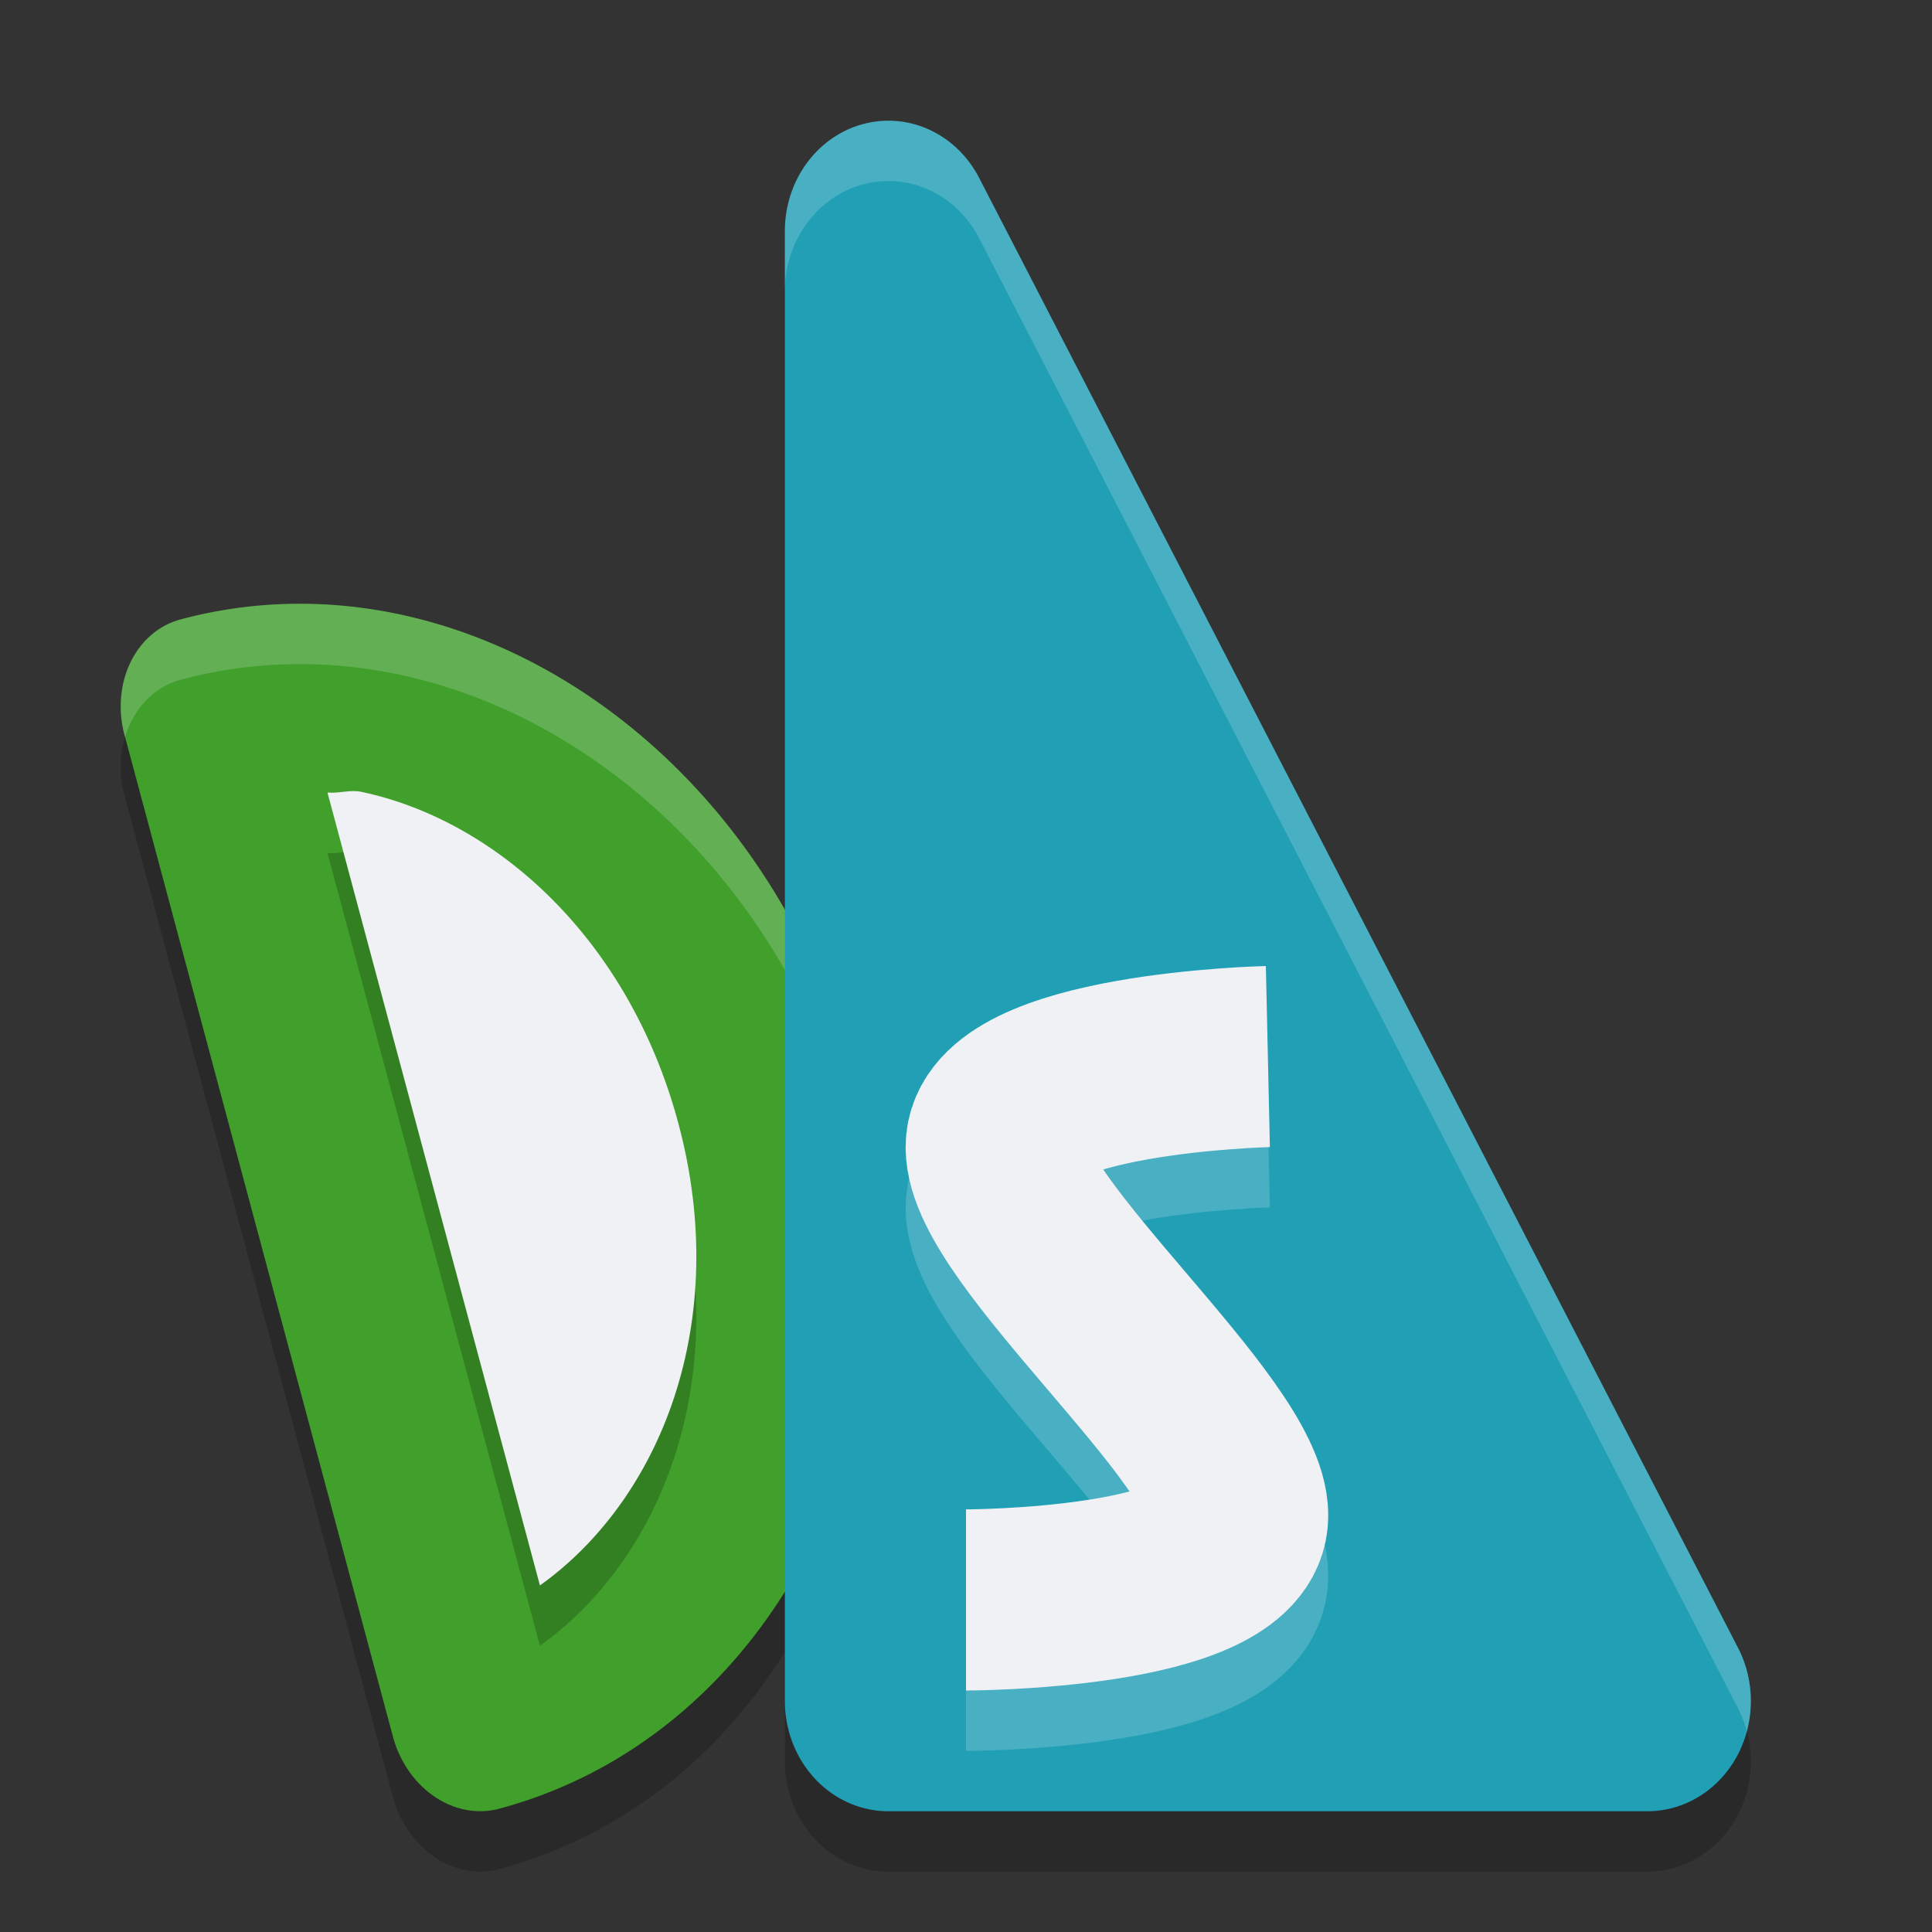 <svg xmlns="http://www.w3.org/2000/svg" width="32" height="32" version="1.1">
 <rect width="100%" height="100%" fill="#333333" stroke="none"/>
 <path style="opacity:0.2" d="M 2.99,11.26 A 1.61,1.391 75 0 0 2.063,13.175 l 4.445,16.588 a 1.61,1.391 75 0 0 1.76,1.195 C 12.95,29.704 15.587,24.252 14.135,18.83 12.682,13.409 7.671,10.006 2.99,11.26 Z"/>
 <path style="opacity:0.2" d="M 14.658,3.001 A 1.714,1.826 0 0 0 13,4.826 l 0,24.348 a 1.714,1.826 0 0 0 1.714,1.826 l 12.572,0 a 1.714,1.826 0 0 0 1.502,-2.706 L 16.217,3.946 A 1.714,1.826 0 0 0 14.658,3.001 Z"/>
 <path style="fill:#40a02b" d="M 2.99,10.26 A 1.61,1.391 75 0 0 2.063,12.175 l 4.445,16.588 a 1.61,1.391 75 0 0 1.76,1.195 C 12.95,28.704 15.587,23.252 14.135,17.83 12.682,12.409 7.671,9.006 2.99,10.26 Z"/>
 <path style="opacity:0.2;fill:#eff1f5" d="M 4.754 10.004 C 4.166 10.02 3.575 10.103 2.99 10.26 A 1.61 1.391 75 0 0 2.062 12.176 L 2.072 12.209 A 1.61 1.391 75 0 1 2.99 11.26 C 7.672 10.005 12.682 13.409 14.135 18.83 C 14.36 19.672 14.476 20.513 14.512 21.34 C 14.563 20.197 14.452 19.014 14.135 17.83 C 12.864 13.087 8.869 9.889 4.754 10.004 z"/>
 <path style="fill:#209fb5" d="M 14.658,2.001 A 1.714,1.826 0 0 0 13,3.826 l 0,24.348 a 1.714,1.826 0 0 0 1.714,1.826 l 12.572,0 a 1.714,1.826 0 0 0 1.502,-2.706 L 16.217,2.946 A 1.714,1.826 0 0 0 14.658,2.001 Z"/>
 <path style="opacity:0.2;fill:none;stroke:#eff1f5;stroke-width:3;stroke-linejoin:round" d="m 21,18.5 c 0,0 -4.5,0.1 -4.5,1.5 0,1.4 4,4.7 4,6.1 0,1.4 -4.5,1.4 -4.5,1.4"/>
 <path style="fill:none;stroke:#eff1f5;stroke-width:3;stroke-linejoin:round" d="m 21,17.5 c 0,0 -4.5,0.1 -4.5,1.5 0,1.4 4,4.7 4,6.1 0,1.4 -4.5,1.4 -4.5,1.4"/>
 <path style="opacity:0.2" d="m 5.705,14.114 c -0.093,0.01 -0.187,0.023 -0.281,0.014 L 8.943,27.26 C 10.936,25.836 12.121,22.908 11.236,19.608 10.421,16.564 8.232,14.589 5.984,14.115 c -0.095,-0.02 -0.186,-0.012 -0.279,-0.002 z"/>
 <path style="fill:#eff1f5" d="M 5.705 13.113 C 5.612 13.123 5.519 13.136 5.424 13.127 L 8.943 26.26 C 10.936 24.836 12.121 21.908 11.236 18.607 C 10.421 15.564 8.232 13.589 5.984 13.115 C 5.89 13.095 5.798 13.103 5.705 13.113 z"/>
 <path style="opacity:0.2;fill:#eff1f5" d="M 14.658,2 A 1.714,1.826 0 0 0 13,3.826 l 0,1 A 1.714,1.826 0 0 1 14.658,3 1.714,1.826 0 0 1 16.217,3.945 L 28.787,28.295 a 1.714,1.826 0 0 1 0.146,0.381 1.714,1.826 0 0 0 -0.146,-1.381 L 16.217,2.945 A 1.714,1.826 0 0 0 14.658,2 Z"/>
</svg>
